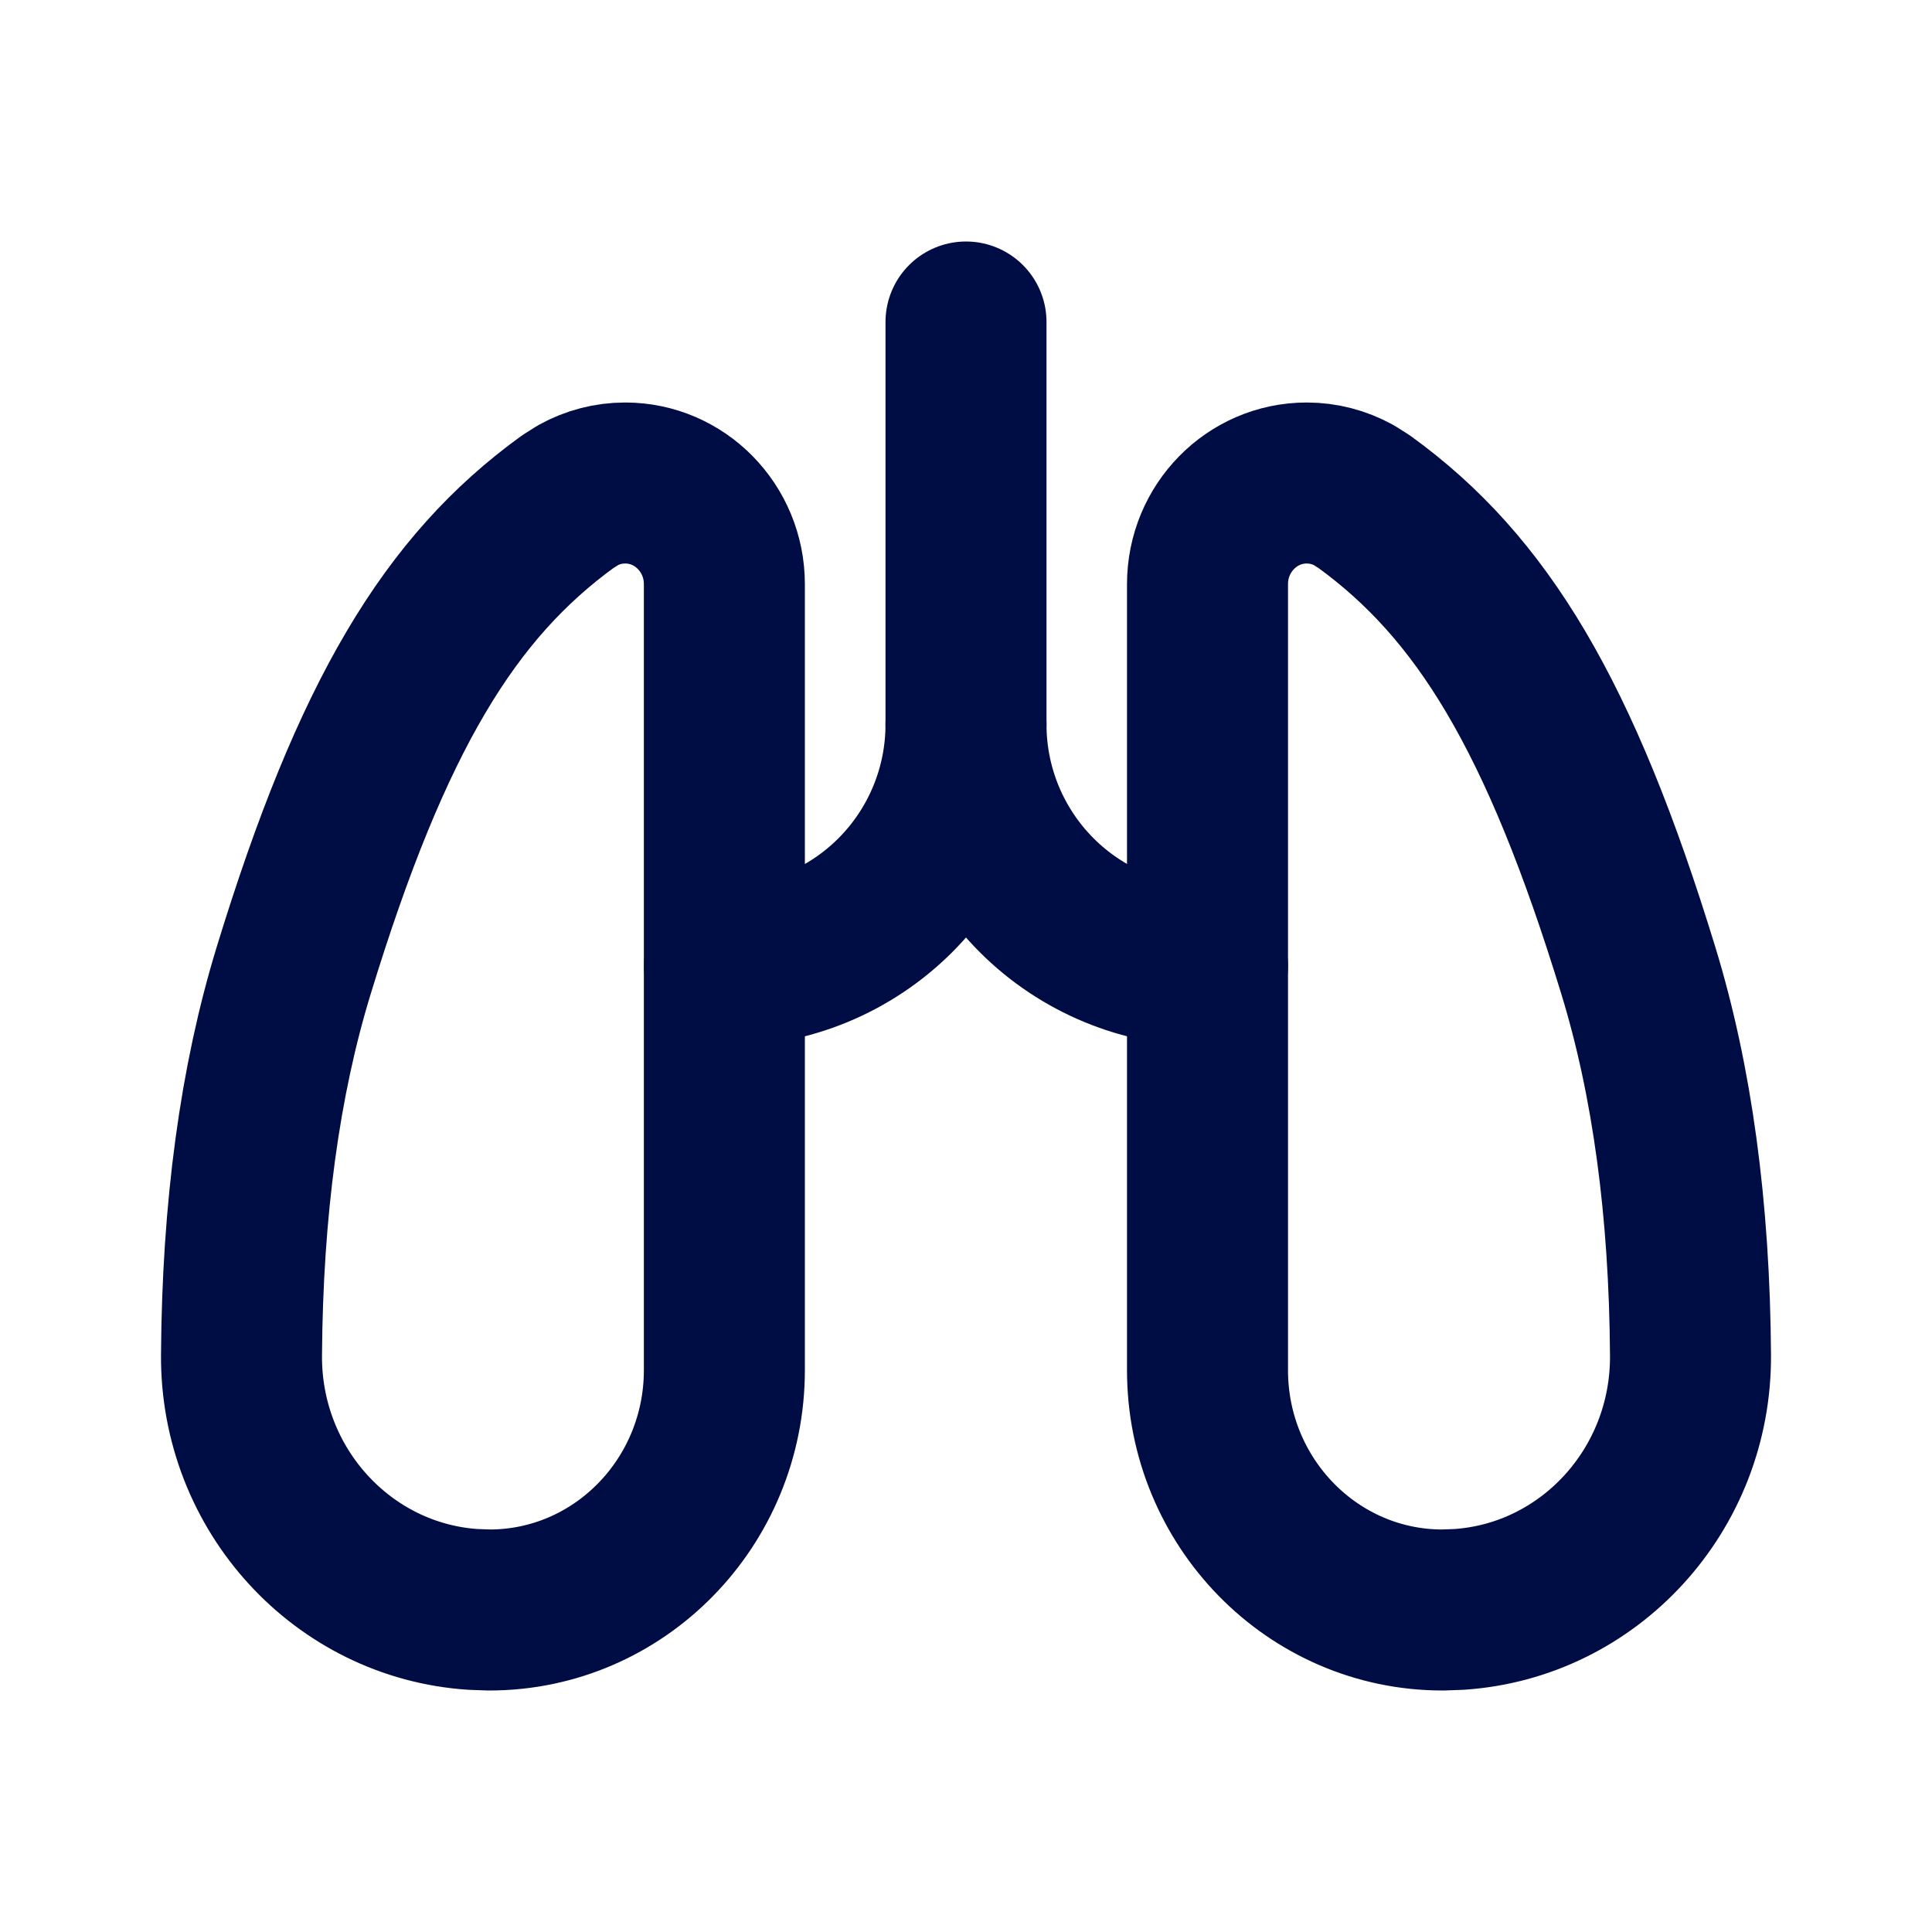 <svg width="30" height="30" viewBox="0 0 30 30" fill="none" xmlns="http://www.w3.org/2000/svg">
<g clip-path="url(#clip0_12782_9446)">
<path d="M7.599 25C9.614 25 11.248 23.331 11.248 21.275V9.071C11.248 8.204 10.558 7.5 9.708 7.5C9.451 7.5 9.201 7.565 8.978 7.688L8.815 7.791C6.99 9.115 5.775 11.1 4.56 15.071C4.035 16.784 3.765 18.774 3.75 21.04C3.735 23.134 5.326 24.858 7.346 24.991L7.599 25Z" stroke="#000D44" stroke-width="2.5" stroke-linecap="round" stroke-linejoin="round"/>
<path d="M22.4 25C20.384 25 18.75 23.331 18.75 21.275V9.071C18.75 8.204 19.44 7.5 20.291 7.5C20.546 7.5 20.797 7.565 21.021 7.688L21.184 7.791C23.009 9.115 24.224 11.1 25.44 15.071C25.965 16.784 26.235 18.774 26.25 21.04C26.265 23.134 24.674 24.858 22.652 24.991L22.4 25Z" stroke="#000D44" stroke-width="2.5" stroke-linecap="round" stroke-linejoin="round"/>
<path d="M11.25 15C12.245 15 13.198 14.605 13.902 13.902C14.605 13.198 15 12.245 15 11.25C15 12.245 15.395 13.198 16.098 13.902C16.802 14.605 17.755 15 18.75 15" stroke="#000D44" stroke-width="2.5" stroke-linecap="round" stroke-linejoin="round"/>
<path d="M15 5V11.25" stroke="#000D44" stroke-width="2.5" stroke-linecap="round" stroke-linejoin="round"/>
</g>
<defs>
<clipPath id="clip0_12782_9446">
<rect width="30" height="30" fill="white"/>
</clipPath>
</defs>
</svg>
